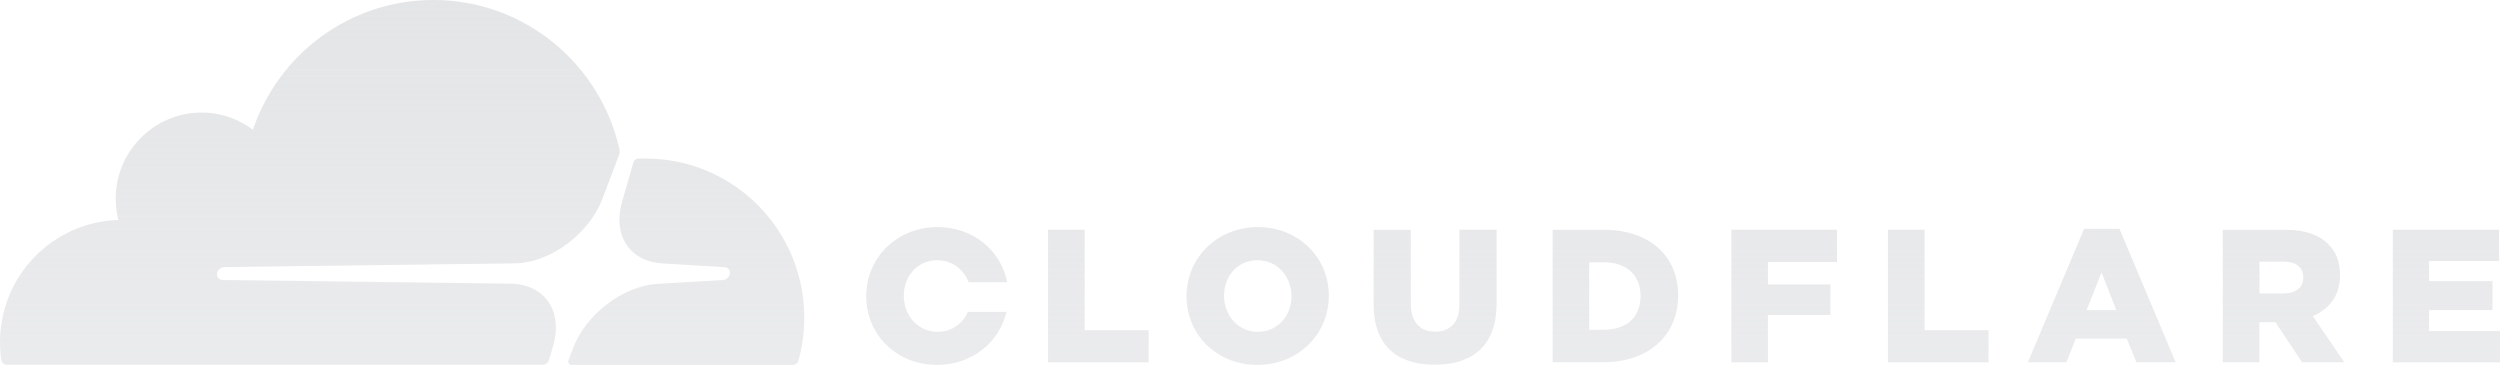 <svg width="137" height="20" viewBox="0 0 137 20" fill="none" xmlns="http://www.w3.org/2000/svg">
<g clip-path="url(#clip0_21538_31)">
<path fill-rule="evenodd" clip-rule="evenodd" d="M30.315 18.935L30.091 19.719V19.713C30.069 19.792 30.022 19.862 29.956 19.913C29.891 19.963 29.811 19.991 29.728 19.992H0.378C0.303 19.992 0.23 19.965 0.174 19.916C0.117 19.866 0.081 19.798 0.071 19.724C0.024 19.408 0 19.084 0 18.755C0 15.119 2.888 12.161 6.487 12.054C6.351 11.516 6.31 10.958 6.366 10.406C6.585 8.195 8.358 6.414 10.561 6.194C11.738 6.071 12.917 6.399 13.859 7.11C15.258 2.975 19.157 0 23.751 0C28.736 0 32.905 3.506 33.947 8.187C33.967 8.294 33.958 8.404 33.92 8.505L33.006 10.905C32.284 12.795 30.226 14.345 28.321 14.432L12.28 14.636C12.197 14.643 12.118 14.673 12.053 14.723C11.987 14.774 11.937 14.842 11.91 14.92C11.893 14.968 11.887 15.018 11.893 15.069C11.899 15.119 11.917 15.167 11.944 15.209C11.973 15.249 12.01 15.283 12.054 15.306C12.098 15.329 12.146 15.341 12.196 15.342L28.088 15.546C28.927 15.586 29.617 15.929 30.033 16.513C30.485 17.144 30.585 18.004 30.315 18.935ZM35.384 8.686C35.252 8.686 35.123 8.69 34.993 8.694L34.945 8.696C34.921 8.697 34.898 8.702 34.876 8.712C34.838 8.725 34.803 8.747 34.775 8.777C34.748 8.806 34.728 8.842 34.718 8.882L34.093 11.047C33.824 11.979 33.924 12.839 34.377 13.47C34.792 14.054 35.482 14.397 36.32 14.437L39.708 14.641C39.809 14.646 39.896 14.694 39.949 14.774C39.977 14.816 39.995 14.864 40.001 14.914C40.007 14.964 40.001 15.015 39.983 15.063C39.956 15.14 39.907 15.208 39.842 15.258C39.777 15.309 39.698 15.34 39.616 15.347L36.096 15.551C34.183 15.639 32.126 17.188 31.404 19.078L31.15 19.744C31.139 19.772 31.135 19.802 31.138 19.831C31.141 19.861 31.151 19.889 31.167 19.914C31.183 19.939 31.205 19.96 31.231 19.974C31.257 19.989 31.286 19.997 31.316 19.999H43.441C43.511 19.999 43.58 19.977 43.636 19.934C43.693 19.892 43.733 19.833 43.752 19.765C43.968 18.997 44.076 18.203 44.075 17.405C44.075 12.592 40.187 8.691 35.389 8.691L35.384 8.686ZM57.433 12.59H59.441V18.09H62.945V19.854H57.433V12.59ZM65.022 16.243V16.222C65.022 14.135 66.696 12.445 68.931 12.445C71.165 12.445 72.819 14.117 72.819 16.2V16.222C72.819 18.308 71.144 19.998 68.909 19.998C66.674 19.998 65.022 18.328 65.022 16.243ZM70.772 16.243V16.222C70.772 15.173 70.017 14.26 68.909 14.26C67.801 14.26 67.079 15.152 67.079 16.2V16.222C67.079 17.27 67.833 18.183 68.931 18.183C70.028 18.183 70.772 17.291 70.772 16.243ZM75.274 16.668V12.593H77.311V16.63C77.311 17.678 77.837 18.174 78.644 18.174C79.451 18.174 79.977 17.696 79.977 16.68V12.59H82.014V16.616C82.014 18.962 80.68 19.987 78.623 19.987C76.565 19.987 75.272 18.938 75.272 16.667L75.274 16.668ZM85.085 12.592H87.878C90.462 12.592 91.962 14.086 91.962 16.18V16.202C91.962 18.295 90.44 19.853 87.835 19.853H85.085V12.592ZM87.907 18.07C89.107 18.07 89.901 17.406 89.901 16.234V16.212C89.901 15.05 89.105 14.376 87.907 14.376H87.089V18.07H87.907ZM94.878 12.59H100.668V14.356H96.883V15.589H100.305V17.259H96.883V19.854H94.878V12.59ZM103.459 12.59H105.466V18.09H108.971V19.854H103.459V12.59ZM114.213 12.539H116.145L119.227 19.853H117.077L116.548 18.556H113.755L113.239 19.853H111.128L114.21 12.539H114.213ZM115.971 16.99L115.164 14.925L114.347 16.99H115.971ZM121.812 12.592H125.234C126.34 12.592 127.107 12.884 127.591 13.38C128.017 13.794 128.232 14.357 128.232 15.071V15.092C128.232 16.202 127.641 16.939 126.742 17.322L128.469 19.853H126.152L124.695 17.653H123.817V19.853H121.809V12.59L121.812 12.592ZM125.142 16.079C125.825 16.079 126.218 15.748 126.218 15.219V15.198C126.218 14.628 125.806 14.338 125.132 14.338H123.819V16.082H125.144L125.142 16.08V16.079ZM131.127 12.59H136.949V14.302H133.113V15.401H136.589V16.99H133.113V18.142H137.002V19.854H131.127V12.59ZM53.039 17.094C52.758 17.732 52.166 18.183 51.38 18.183C50.285 18.183 49.529 17.27 49.529 16.222V16.2C49.529 15.151 50.264 14.26 51.359 14.26C52.184 14.26 52.814 14.769 53.081 15.464H55.194C54.855 13.737 53.343 12.444 51.378 12.444C49.146 12.444 47.469 14.135 47.469 16.221V16.242C47.469 18.328 49.121 19.998 51.357 19.998C53.266 19.998 54.761 18.755 55.155 17.091H53.036L53.039 17.094Z" fill="url(#paint0_linear_21538_31)"/>
</g>
<defs>
<linearGradient id="paint0_linear_21538_31" x1="68.877" y1="0.012" x2="68.877" y2="25.248" gradientUnits="userSpaceOnUse">
<stop stop-color="#E4E5E7"/>
<stop offset="1" stop-color="#E4E5E7" stop-opacity="0.7"/>
</linearGradient>
<clipPath id="clip0_21538_31">
<rect width="137" height="20" fill="white"/>
</clipPath>
</defs>
</svg>
